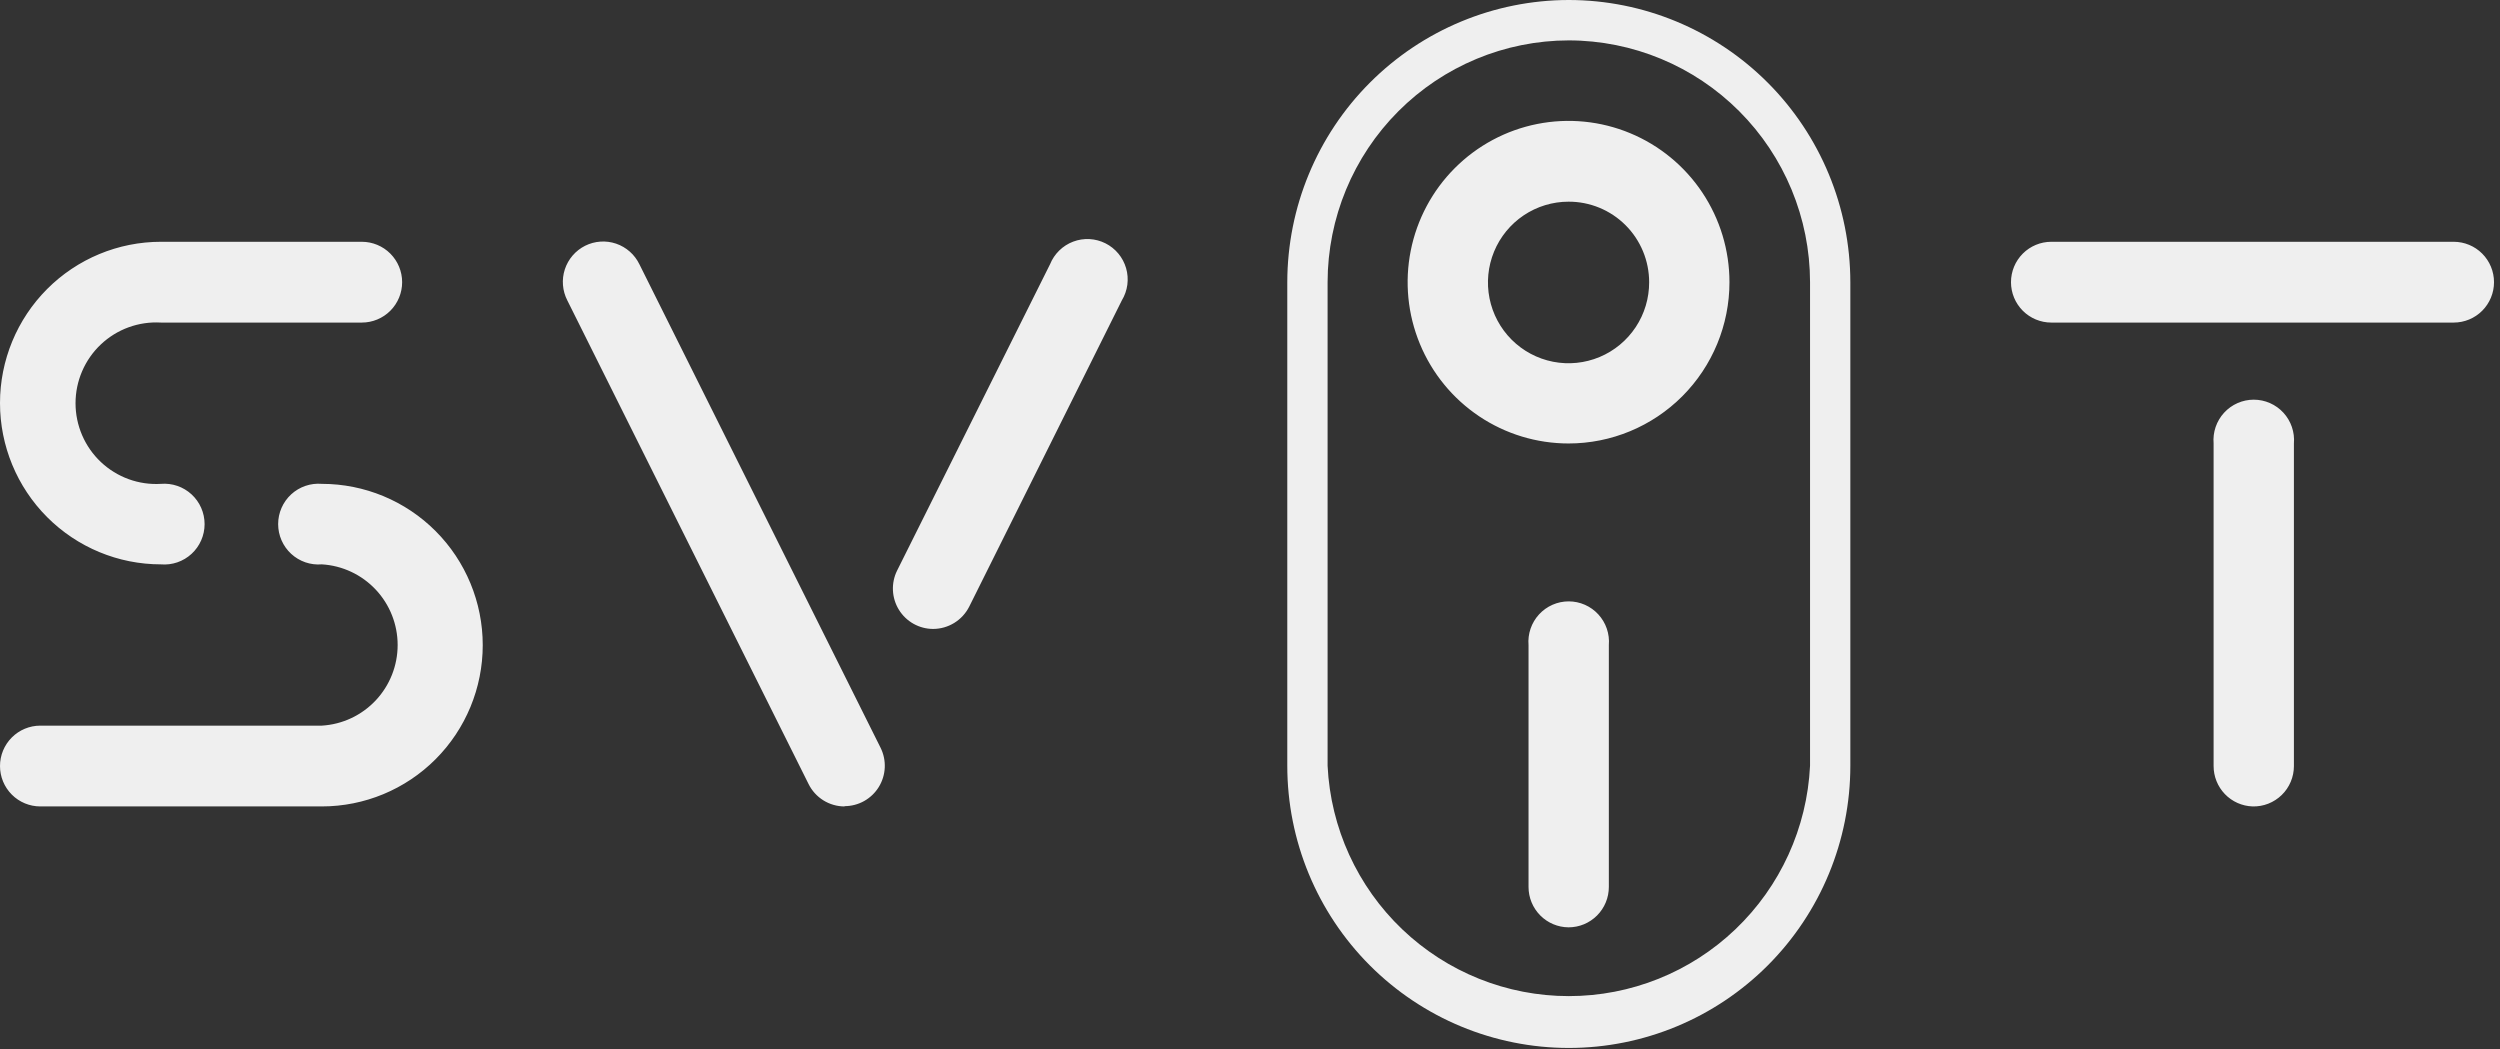 <svg width="417" height="175" viewBox="0 0 417 175" fill="none" xmlns="http://www.w3.org/2000/svg">
<rect x="0" y="0" width="417" height="175" fill="#333333" stroke="none"/>
<path fill-rule="evenodd" clip-rule="evenodd" d="M290.1 18.547C282.555 10.994 272.33 6.747 261.667 6.738C251.004 6.753 240.781 11.006 233.241 18.564C225.698 26.125 221.455 36.376 221.442 47.068V127.73C221.944 138.088 226.402 147.855 233.893 155.008C241.383 162.161 251.333 166.151 261.679 166.151C272.025 166.151 281.974 162.161 289.465 155.008C296.956 147.855 301.414 138.088 301.915 127.73V47.068C301.903 36.368 297.653 26.109 290.1 18.547ZM228.488 13.8C237.289 4.978 249.221 0.016 261.667 1.34103e-05C274.113 0.009 286.047 4.966 294.853 13.783C303.667 22.609 308.625 34.581 308.637 47.068V127.73C308.637 140.213 303.69 152.185 294.884 161.012C286.077 169.839 274.133 174.798 261.679 174.798C249.225 174.798 237.281 169.839 228.474 161.012C219.668 152.185 214.72 140.213 214.72 127.73V47.068C214.733 34.589 219.684 22.624 228.488 13.8ZM261.667 1.34103e-05L261.679 0H261.631L261.667 1.34103e-05ZM155.644 104.907C154.501 104.904 153.378 104.61 152.381 104.052C151.383 103.494 150.544 102.691 149.942 101.717C149.34 100.744 148.996 99.633 148.942 98.489C148.888 97.345 149.125 96.206 149.632 95.18L175.147 44.078C175.495 43.216 176.018 42.436 176.683 41.786C177.347 41.136 178.138 40.632 179.007 40.304C179.876 39.976 180.802 39.832 181.729 39.88C182.656 39.929 183.563 40.17 184.392 40.587C185.222 41.005 185.956 41.59 186.549 42.305C187.142 43.021 187.58 43.852 187.837 44.746C188.093 45.64 188.162 46.578 188.04 47.5C187.917 48.422 187.605 49.309 187.123 50.104L161.656 101.206C161.09 102.317 160.23 103.25 159.169 103.903C158.108 104.556 156.889 104.903 155.644 104.907ZM137.337 133.498C138.399 134.16 139.625 134.512 140.875 134.515V134.467C142.018 134.465 143.141 134.171 144.139 133.613C145.136 133.055 145.976 132.251 146.577 131.278C147.179 130.305 147.523 129.193 147.577 128.049C147.632 126.906 147.394 125.767 146.887 124.74L106.651 44.079C106.262 43.277 105.719 42.56 105.052 41.971C104.385 41.381 103.609 40.929 102.766 40.642C101.924 40.355 101.034 40.239 100.147 40.3C99.259 40.36 98.393 40.597 97.597 40.995C96.802 41.394 96.093 41.947 95.513 42.622C94.932 43.297 94.491 44.081 94.214 44.928C93.938 45.776 93.832 46.669 93.903 47.558C93.974 48.447 94.22 49.312 94.627 50.105L134.864 130.766C135.419 131.89 136.275 132.836 137.337 133.498ZM26.84 94.136C19.722 94.136 12.895 91.301 7.861 86.256C2.828 81.211 0 74.368 0 67.233C0 60.098 2.828 53.255 7.861 48.21C12.895 43.164 19.722 40.33 26.84 40.33H60.355C62.138 40.33 63.847 41.04 65.108 42.303C66.369 43.567 67.077 45.281 67.077 47.068C67.077 48.854 66.369 50.568 65.108 51.832C63.847 53.095 62.138 53.805 60.355 53.805H26.84C25.011 53.696 23.178 53.963 21.456 54.59C19.733 55.217 18.157 56.19 16.823 57.45C15.489 58.709 14.427 60.229 13.7 61.916C12.974 63.602 12.599 65.42 12.599 67.257C12.599 69.094 12.974 70.911 13.7 72.597C14.427 74.284 15.489 75.804 16.823 77.064C18.157 78.323 19.733 79.296 21.456 79.923C23.178 80.55 25.011 80.817 26.84 80.708C27.767 80.63 28.7 80.745 29.58 81.047C30.46 81.349 31.268 81.831 31.953 82.462C32.638 83.093 33.185 83.86 33.559 84.713C33.933 85.567 34.126 86.49 34.126 87.422C34.126 88.354 33.933 89.277 33.559 90.13C33.185 90.984 32.638 91.751 31.953 92.382C31.268 93.013 30.46 93.495 29.58 93.797C28.7 94.099 27.767 94.214 26.84 94.136ZM53.681 134.512H6.722C4.939 134.512 3.229 133.803 1.969 132.539C0.708 131.275 0 129.562 0 127.775C0 125.988 0.708 124.274 1.969 123.011C3.229 121.747 4.939 121.037 6.722 121.037H53.681C57.102 120.833 60.316 119.328 62.667 116.827C65.018 114.327 66.327 111.021 66.327 107.586C66.327 104.15 65.018 100.845 62.667 98.344C60.316 95.844 57.102 94.338 53.681 94.134C52.754 94.213 51.821 94.097 50.94 93.795C50.06 93.493 49.252 93.011 48.567 92.38C47.883 91.749 47.336 90.983 46.962 90.129C46.588 89.275 46.395 88.353 46.395 87.42C46.395 86.488 46.588 85.566 46.962 84.712C47.336 83.858 47.883 83.092 48.567 82.46C49.252 81.829 50.06 81.348 50.94 81.046C51.821 80.744 52.754 80.628 53.681 80.707C60.799 80.707 67.626 83.541 72.659 88.586C77.693 93.632 80.521 100.474 80.521 107.609C80.521 114.745 77.693 121.587 72.659 126.633C67.626 131.678 60.799 134.512 53.681 134.512ZM342.155 53.805H409.28C411.062 53.805 412.772 53.095 414.033 51.832C415.293 50.568 416.001 48.854 416.001 47.068C416.001 45.281 415.293 43.567 414.033 42.303C412.772 41.04 411.062 40.33 409.28 40.33H342.155C340.373 40.33 338.663 41.04 337.402 42.303C336.142 43.567 335.433 45.281 335.433 47.068C335.433 48.854 336.142 50.568 337.402 51.832C338.663 53.095 340.373 53.805 342.155 53.805ZM375.714 134.512C373.973 134.45 372.323 133.714 371.113 132.457C369.904 131.2 369.228 129.521 369.229 127.774V73.968C369.151 73.039 369.266 72.104 369.567 71.222C369.869 70.34 370.349 69.53 370.979 68.843C371.608 68.157 372.373 67.609 373.225 67.234C374.077 66.859 374.997 66.666 375.927 66.666C376.857 66.666 377.778 66.859 378.629 67.234C379.481 67.609 380.246 68.157 380.876 68.843C381.505 69.53 381.986 70.34 382.287 71.222C382.588 72.104 382.703 73.039 382.625 73.968V127.774C382.626 128.675 382.446 129.567 382.096 130.397C381.747 131.227 381.235 131.979 380.59 132.607C379.946 133.235 379.182 133.727 378.345 134.055C377.507 134.382 376.613 134.537 375.714 134.512ZM261.634 73.971C256.325 73.971 251.136 72.393 246.722 69.437C242.308 66.481 238.868 62.279 236.837 57.363C234.805 52.447 234.274 47.038 235.309 41.819C236.345 36.601 238.901 31.807 242.655 28.045C246.409 24.282 251.191 21.72 256.397 20.682C261.604 19.644 267.001 20.177 271.905 22.213C276.81 24.249 281.001 27.697 283.951 32.121C286.9 36.546 288.474 41.747 288.474 47.068C288.474 54.203 285.646 61.046 280.613 66.091C275.579 71.136 268.752 73.971 261.634 73.971ZM261.634 33.64C258.973 33.64 256.372 34.432 254.16 35.914C251.948 37.397 250.225 39.505 249.209 41.97C248.193 44.435 247.929 47.147 248.452 49.762C248.974 52.377 250.26 54.778 252.144 56.661C254.029 58.543 256.429 59.823 259.04 60.337C261.651 60.852 264.356 60.578 266.811 59.551C269.267 58.524 271.363 56.789 272.835 54.567C274.306 52.345 275.087 49.735 275.078 47.068C275.078 45.301 274.73 43.551 274.053 41.918C273.377 40.286 272.386 38.804 271.137 37.556C269.888 36.309 268.406 35.321 266.775 34.649C265.144 33.977 263.397 33.634 261.634 33.64ZM256.911 152.689C258.161 153.952 259.859 154.667 261.633 154.679C262.516 154.679 263.39 154.505 264.206 154.167C265.021 153.828 265.762 153.332 266.387 152.706C267.011 152.08 267.506 151.338 267.844 150.52C268.181 149.703 268.355 148.827 268.355 147.942V107.611C268.433 106.682 268.318 105.747 268.017 104.865C267.716 103.982 267.235 103.173 266.605 102.486C265.976 101.8 265.211 101.252 264.359 100.877C263.507 100.502 262.587 100.309 261.657 100.309C260.727 100.309 259.807 100.502 258.955 100.877C258.103 101.252 257.338 101.8 256.709 102.486C256.079 103.173 255.598 103.982 255.297 104.865C254.996 105.747 254.881 106.682 254.959 107.611V147.942C254.959 149.721 255.66 151.427 256.911 152.689Z" fill="#EFEFEF"/>
</svg>
